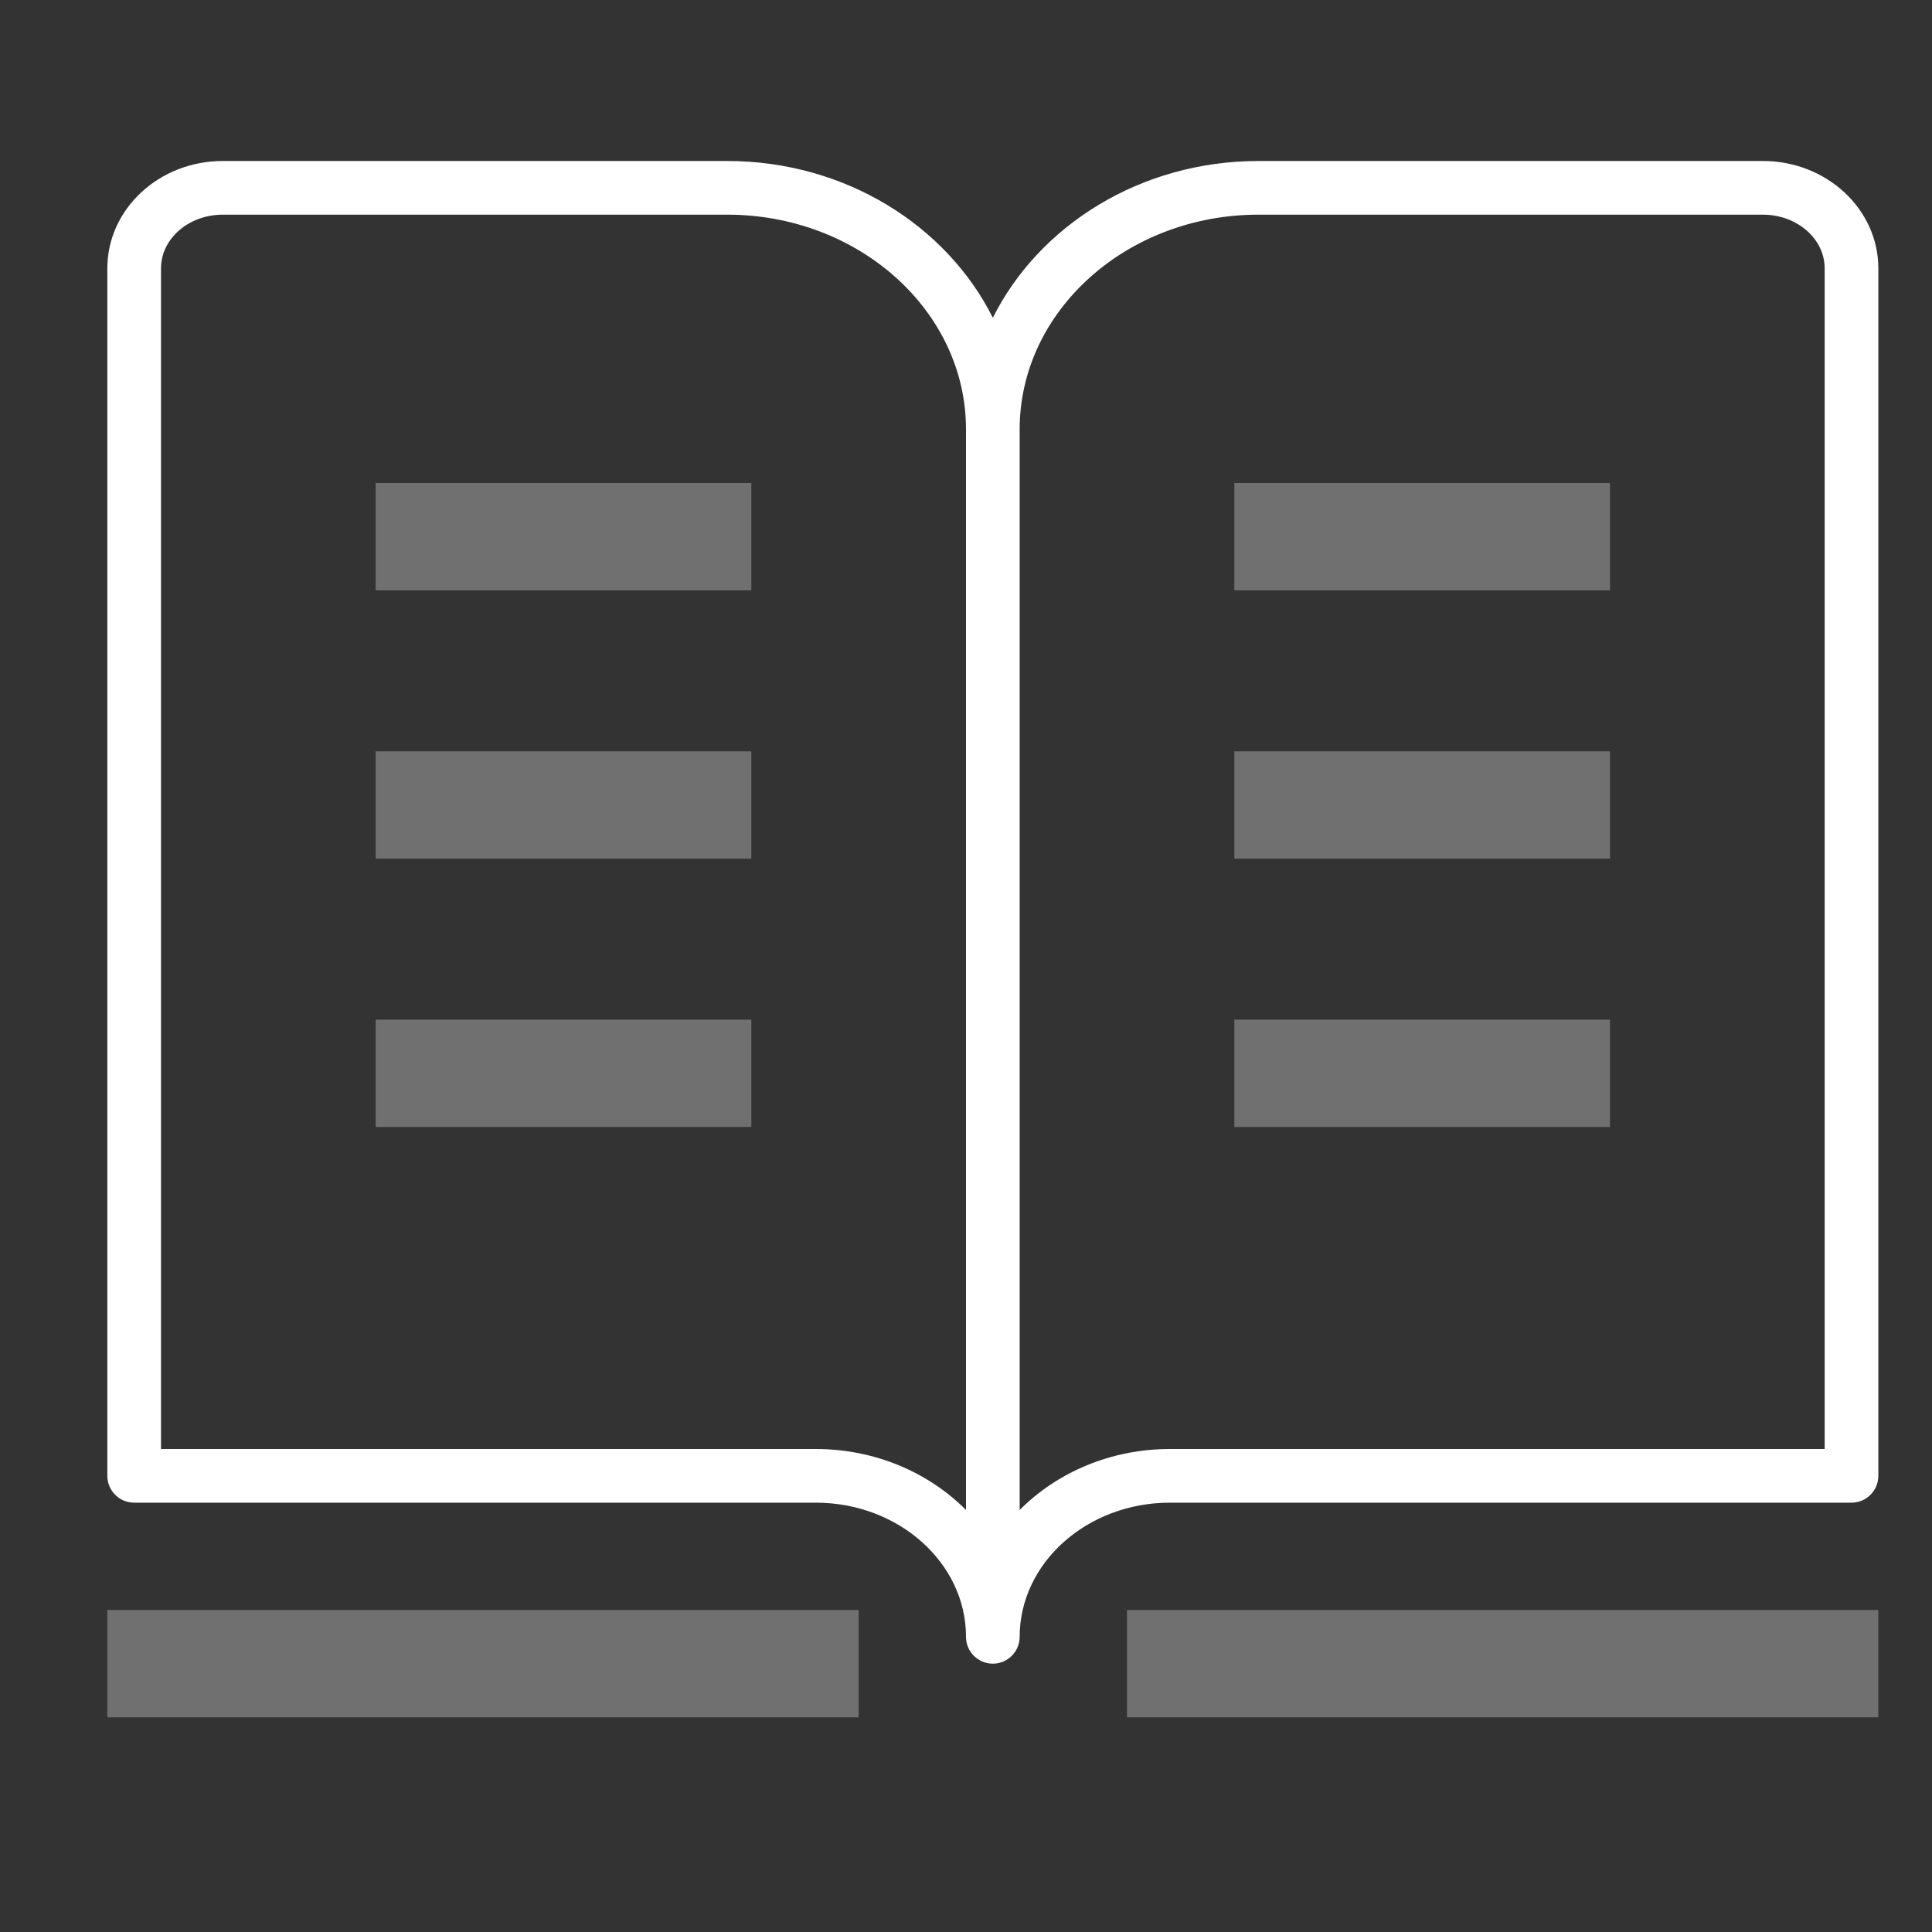 <svg xmlns="http://www.w3.org/2000/svg" width="36" height="36" viewBox="0 0 36 36" fill="none"><rect x="0" y="0" width="36" height="36" fill="#333333" stroke="none"/><rect width="36" height="36" fill="none"/>
<path d="M16 30H2V32H16V30Z" fill="white" fill-opacity="0.3"/>
<path d="M35 30H21V32H35V30Z" fill="white" fill-opacity="0.3"/>
<path fill-rule="evenodd" clip-rule="evenodd" d="M32.85 3H23.45C21.254 3 19.362 4.2 18.5 5.921C17.638 4.2 15.746 3 13.55 3H4.15C2.964 3 2 3.897 2 5V27.5C2 27.776 2.224 28 2.5 28H15.2C16.744 28 18 29.122 18 30.5C18 30.776 18.224 31 18.5 31C18.776 31 19 30.776 19 30.5C19 29.122 20.256 28 21.8 28H34.5C34.776 28 35 27.776 35 27.5V5C35 3.897 34.036 3 32.85 3ZM18 28.136C17.305 27.438 16.307 27 15.2 27H3V5C3 4.449 3.516 4 4.15 4H13.55C16.003 4 18 5.794 18 8V28.136ZM34 27H21.8C20.693 27 19.696 27.438 19 28.136V8C19 5.794 20.997 4 23.45 4H32.85C33.484 4 34 4.449 34 5V27Z" fill="white"/>
<path d="M14 9H7V11H14V9Z" fill="white" fill-opacity="0.3"/>
<path d="M14 14H7V16H14V14Z" fill="white" fill-opacity="0.3"/>
<path d="M14 19H7V21H14V19Z" fill="white" fill-opacity="0.3"/>
<path d="M30 9H23V11H30V9Z" fill="white" fill-opacity="0.3"/>
<path d="M30 14H23V16H30V14Z" fill="white" fill-opacity="0.3"/>
<path d="M30 19H23V21H30V19Z" fill="white" fill-opacity="0.3"/>
</svg>
